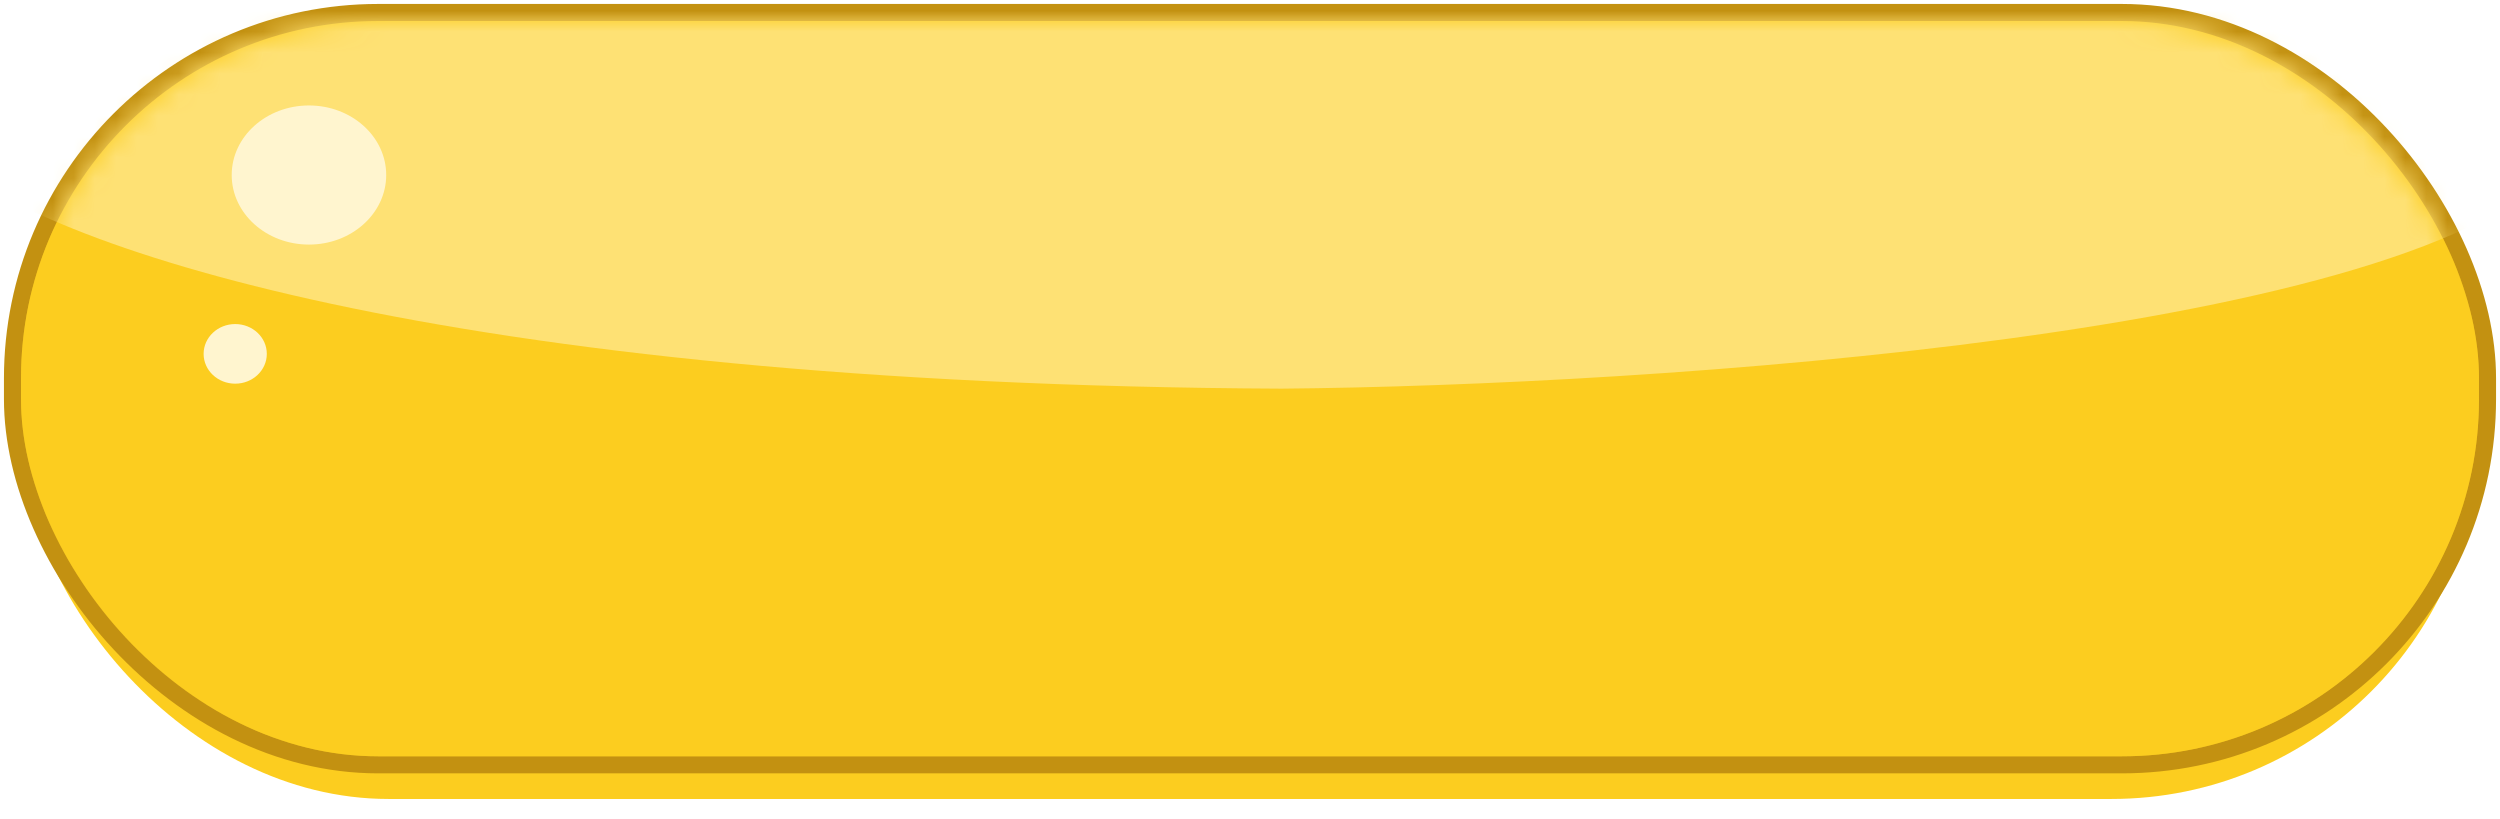 <svg width="119" height="39" viewBox="0 0 119 39" fill="none" xmlns="http://www.w3.org/2000/svg">
<g filter="url(#filter0_d_1329_2654)">
<rect x="1" y="1" width="117" height="35" rx="17.5" fill="#FCCD1F"/>
</g>
<rect x="0.594" y="0.594" width="117.812" height="35.812" rx="17.409" fill="#FCCD1F" stroke="#C39111" stroke-width="0.812"/>
<mask id="mask0_1329_2654" style="mask-type:alpha" maskUnits="userSpaceOnUse" x="1" y="1" width="117" height="35">
<rect x="1" y="1" width="117" height="35" rx="17.003" fill="#67C0AB"/>
</mask>
<g mask="url(#mask0_1329_2654)">
<rect x="1" y="1" width="117" height="35" rx="17.003" fill="#FCCD1F"/>
<path d="M61.004 18.5C21.023 18.311 1.668 11.642 -2.678 7.385L10.527 -1.838L91.424 -8.459C104.405 -6.567 128.697 -0.702 122.011 7.622C115.325 15.946 78.554 18.343 61.004 18.5Z" fill="#FEE174"/>
</g>
<ellipse cx="14.706" cy="8.331" rx="3.677" ry="3.311" fill="#FFF5CF"/>
<ellipse cx="11.196" cy="16.844" rx="1.504" ry="1.419" fill="#FFF5CF"/>
<defs>
<filter id="filter0_d_1329_2654" x="1" y="1" width="117" height="37.031" filterUnits="userSpaceOnUse" color-interpolation-filters="sRGB">
<feFlood flood-opacity="0" result="BackgroundImageFix"/>
<feColorMatrix in="SourceAlpha" type="matrix" values="0 0 0 0 0 0 0 0 0 0 0 0 0 0 0 0 0 0 127 0" result="hardAlpha"/>
<feOffset dy="2.031"/>
<feComposite in2="hardAlpha" operator="out"/>
<feColorMatrix type="matrix" values="0 0 0 0 0.765 0 0 0 0 0.569 0 0 0 0 0.067 0 0 0 1 0"/>
<feBlend mode="normal" in2="BackgroundImageFix" result="effect1_dropShadow_1329_2654"/>
<feBlend mode="normal" in="SourceGraphic" in2="effect1_dropShadow_1329_2654" result="shape"/>
</filter>
</defs>
</svg>
